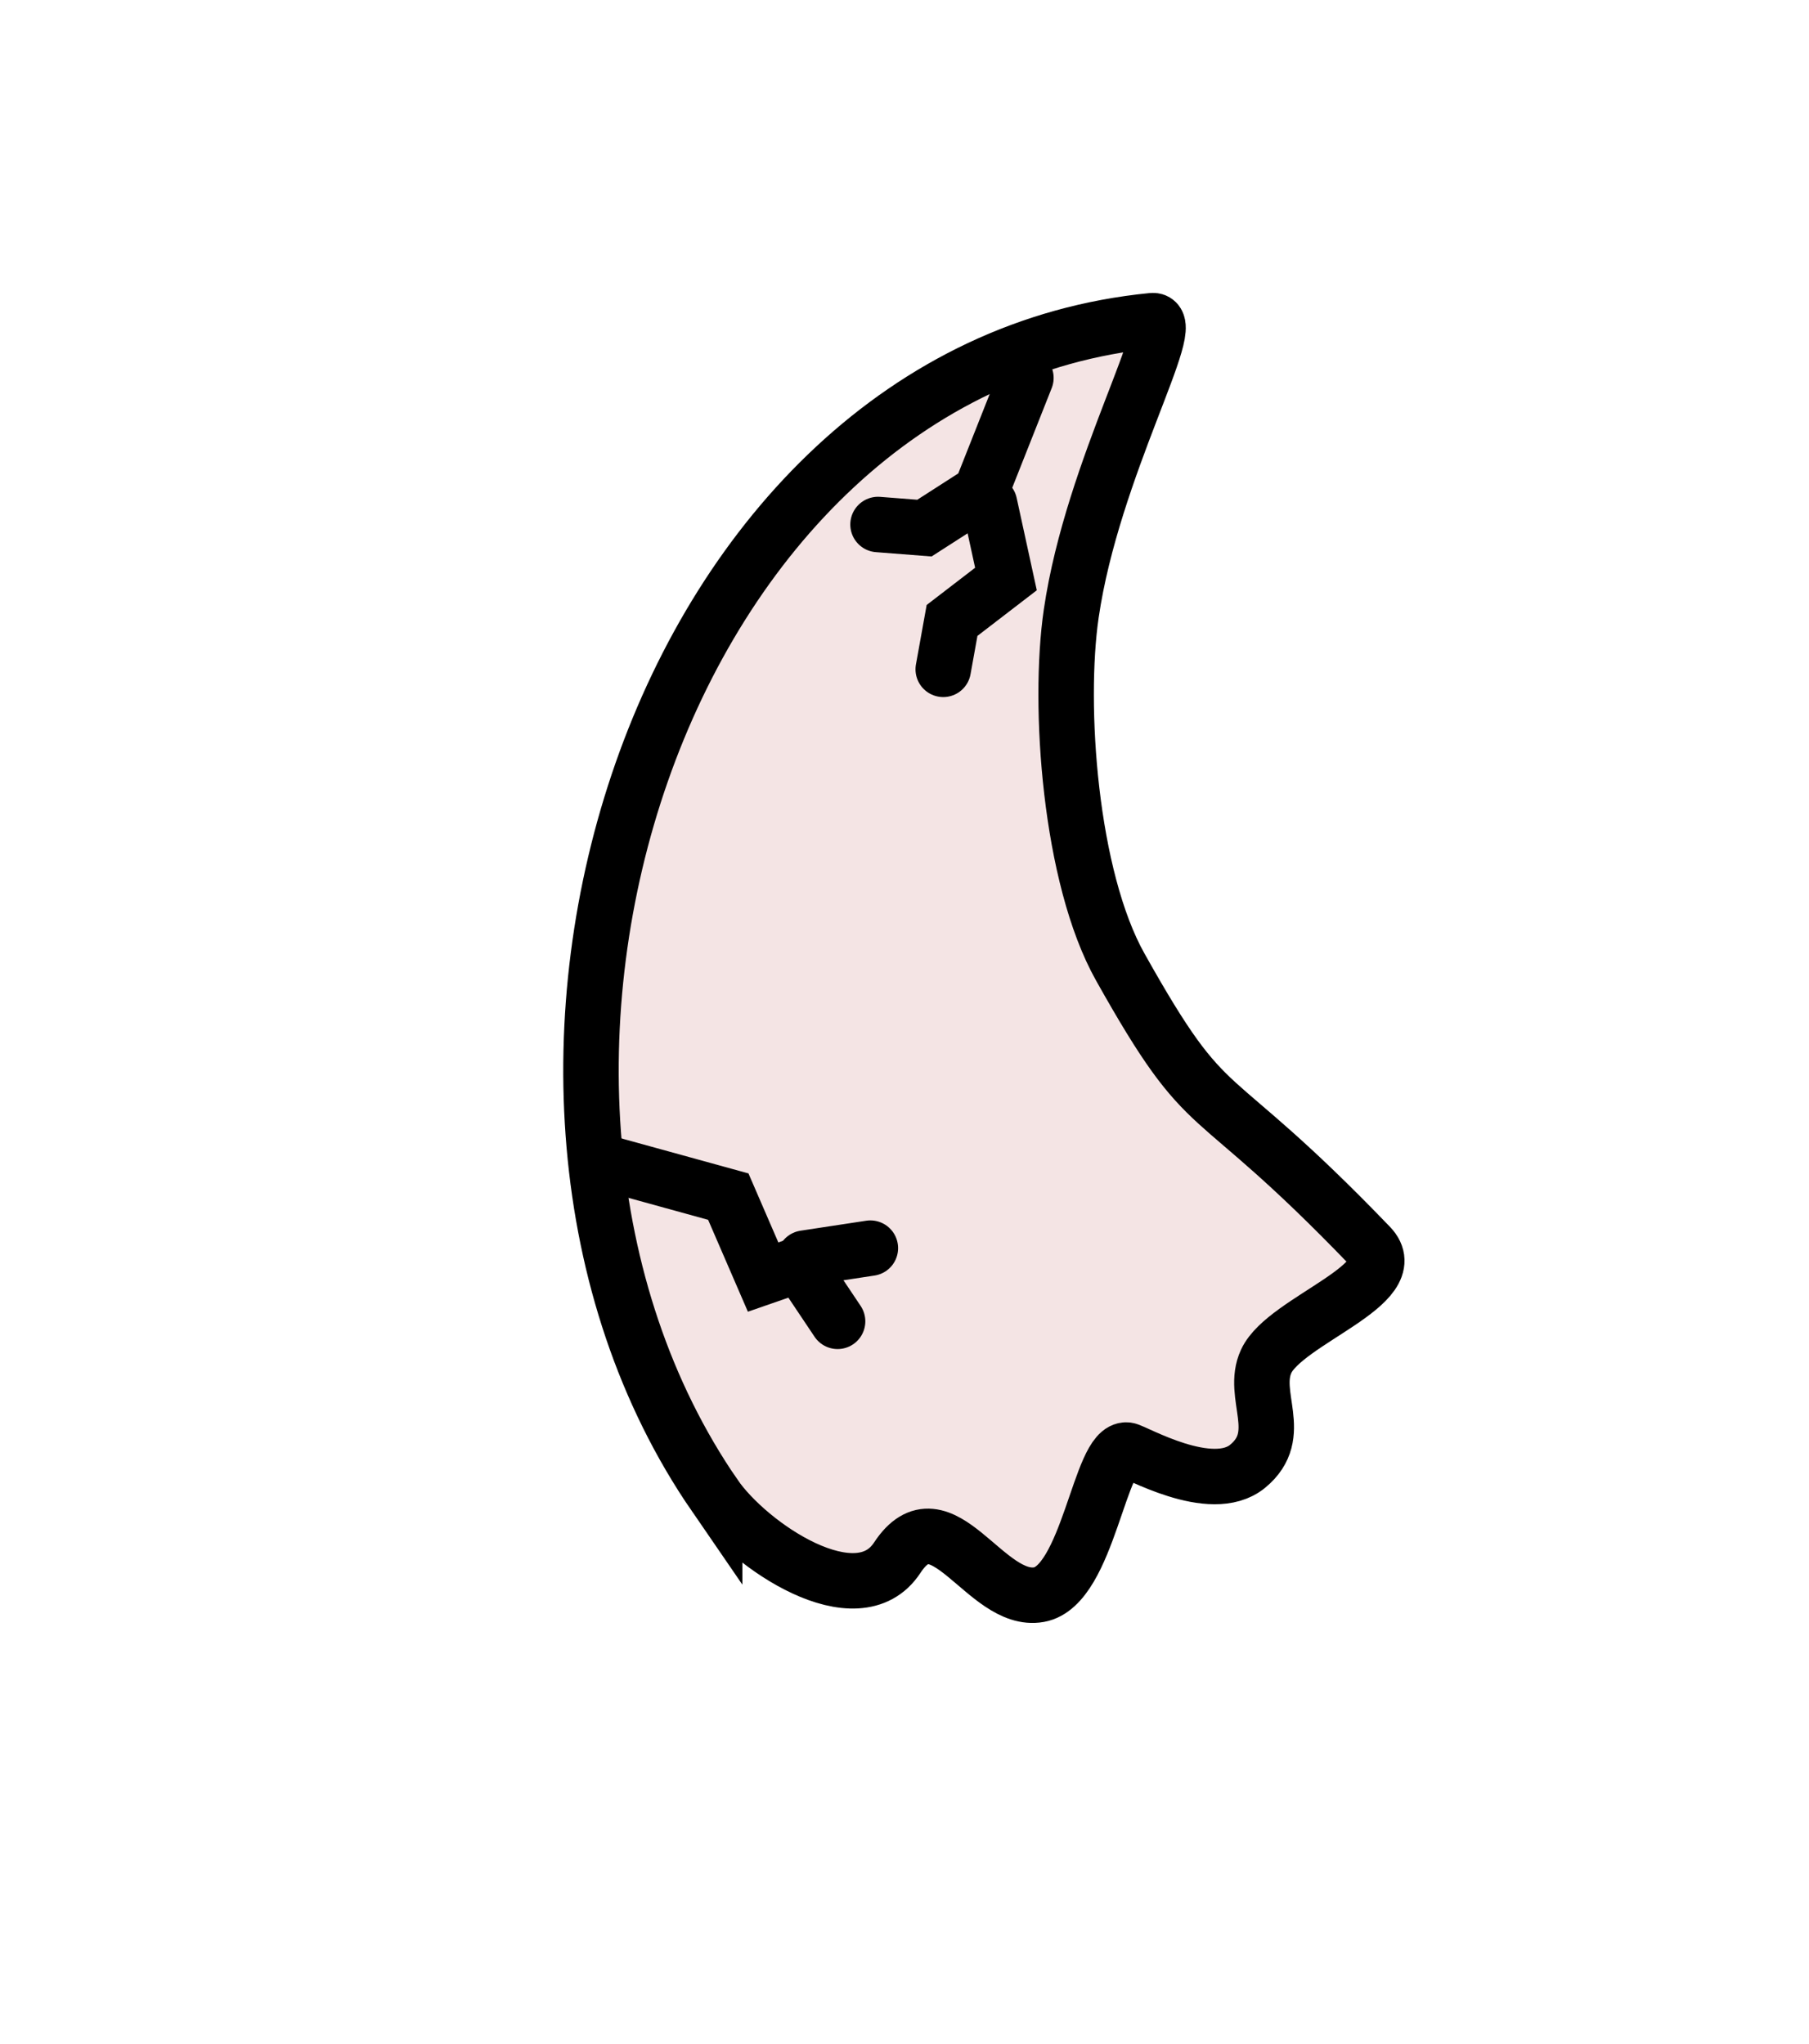 <svg version="1.1" xmlns="http://www.w3.org/2000/svg" xmlns:xlink="http://www.w3.org/1999/xlink" width="32.621" height="36.856" viewBox="0,0,32.621,36.856"><g transform="translate(-223.689,-161.572)"><g data-paper-data="{&quot;isPaintingLayer&quot;:true}" fill-rule="nonzero" stroke-linejoin="miter" stroke-miterlimit="10" stroke-dasharray="" stroke-dashoffset="0" style="mix-blend-mode: normal"><path d="M236.576,188.54c-5.09,-7.402 -1.05,-20.31 7.891,-21.185c0.525,-0.051 -1.075,2.638 -1.461,5.283c-0.242,1.659 -0.025,4.753 0.884,6.373c1.666,2.972 1.487,1.896 4.503,5.032c0.659,0.686 -1.525,1.337 -1.87,2.076c-0.288,0.616 0.36,1.322 -0.336,1.896c-0.657,0.541 -2.039,-0.275 -2.172,-0.292c-0.494,-0.062 -0.7,2.448 -1.59,2.607c-0.967,0.173 -1.759,-1.879 -2.557,-0.665c-0.719,1.094 -2.665,-0.214 -3.292,-1.126z" fill="#f4e4e4" stroke="#000000" stroke-width="1" stroke-linecap="butt"/><path d="M234.5,182.512l2.322,0.64l0.628,1.451l0.656,-0.228l0.687,1.026" fill="none" stroke="#000000" stroke-width="1" stroke-linecap="round"/><path d="M238.199,184.261l1.185,-0.18" fill="none" stroke="#000000" stroke-width="1" stroke-linecap="round"/><path d="M242.189,168.387l-0.814,2.056l-1.016,0.653l-0.837,-0.065" fill="none" stroke="#000000" stroke-width="1" stroke-linecap="round"/><path d="M241.533,170.656l0.296,1.358l-0.972,0.747l-0.159,0.882" fill="none" stroke="#000000" stroke-width="1" stroke-linecap="round"/><path d="M223.689,198.428v-36.856h32.621v36.856z" fill="none" stroke="none" stroke-width="none" stroke-linecap="butt"/></g></g></svg>